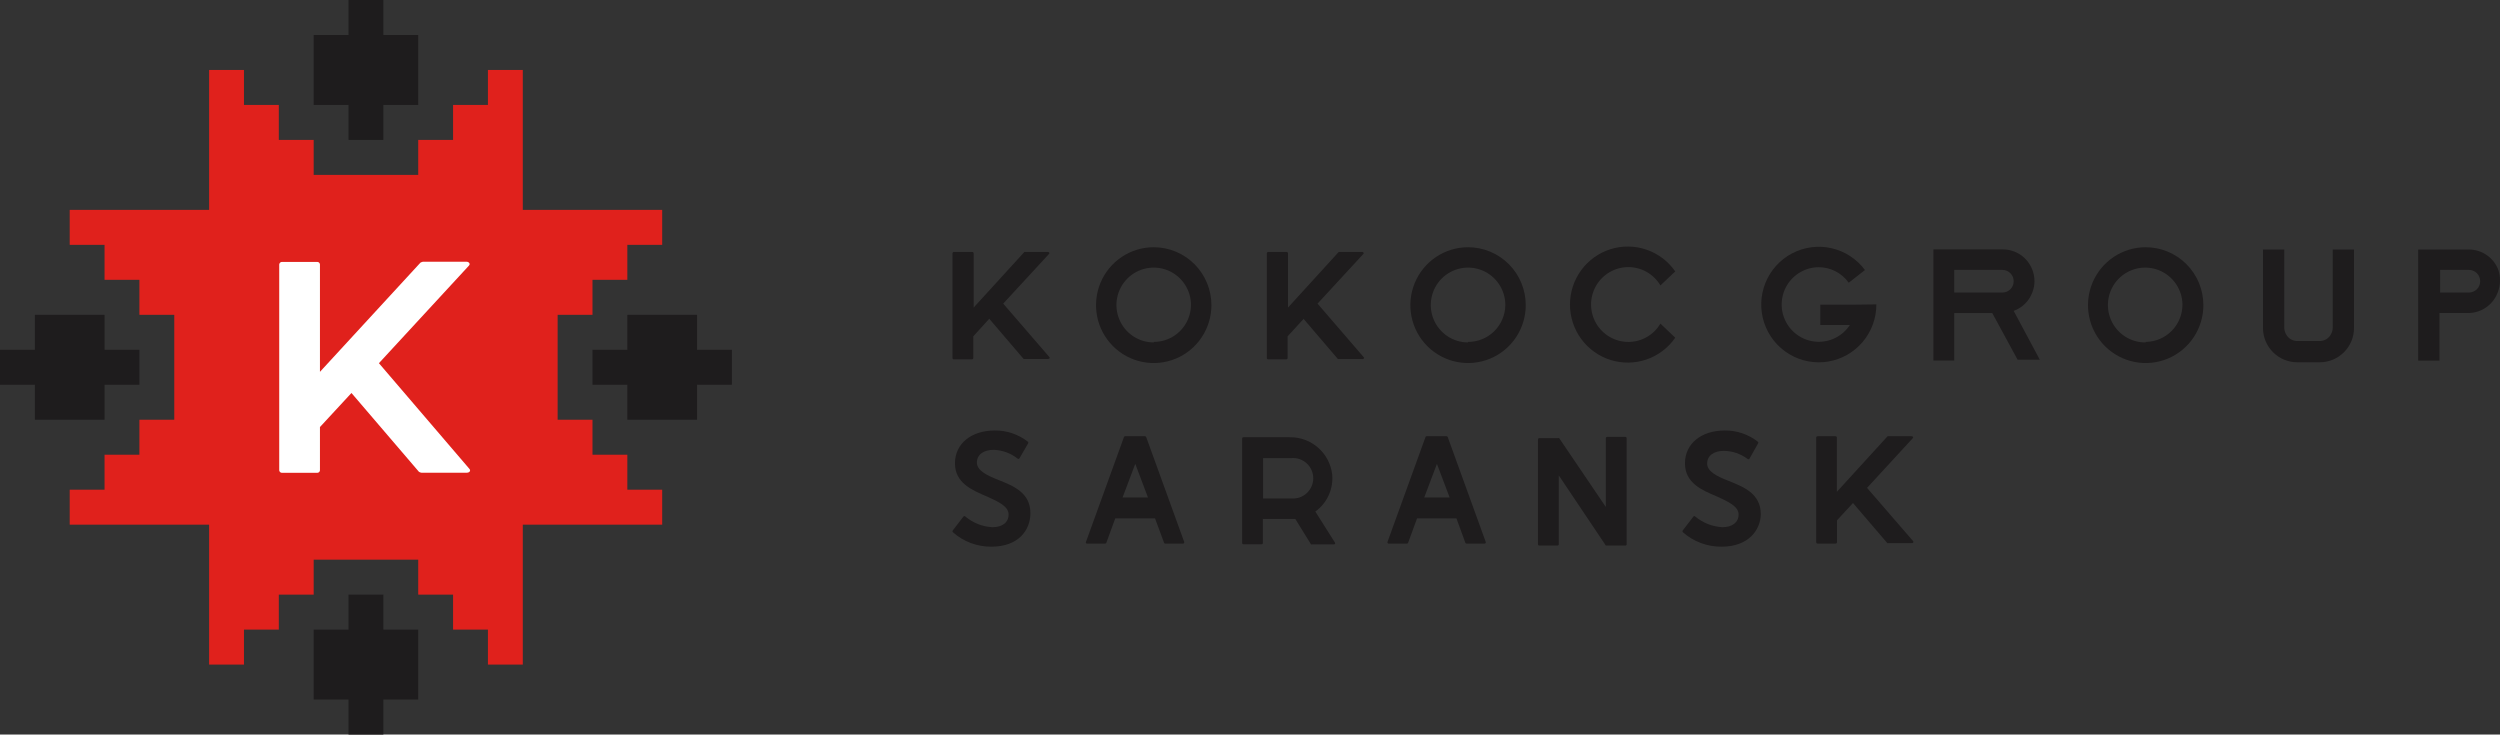 <svg width="194" height="57" viewBox="0 0 194 57" fill="none" xmlns="http://www.w3.org/2000/svg">
<rect x="0" y="0" width="194" height="57" fill="#333333" stroke="none"/>
<path d="M29.75 2.714V0H27.045V2.714H24.341V5.429V8.143H27.045V10.857H29.75V8.143H32.454V5.429V2.714H29.75Z" fill="#1E1C1D"/>
<path d="M29.75 48.857V46.143H27.045V48.857H24.341V51.571V54.286H27.045V57H29.75V54.286H32.454V51.571V48.857H29.75Z" fill="#1E1C1D"/>
<path d="M8.114 27.143V24.429H5.409H2.705V27.143H0V29.857H2.705V32.572H5.409H8.114V29.857H10.818V27.143H8.114Z" fill="#1E1C1D"/>
<path d="M54.091 27.143V24.429H51.386H48.682V27.143H45.977V29.857H48.682V32.572H51.386H54.091V29.857H56.795V27.143H54.091Z" fill="#1E1C1D"/>
<path d="M43.272 27.143V24.429H45.977V21.714H48.681V19H51.386V16.286H48.681H45.977H43.272H40.568V13.572V10.857V8.143V5.429H37.863V8.143H35.159V10.857H32.454V13.572H29.75H27.045H24.341V10.857H21.636V8.143H18.932V5.429H16.227V8.143V10.857V13.572V16.286H13.523H10.818H8.113H5.409V19H8.113V21.714H10.818V24.429H13.523V27.143V29.857V32.572H10.818V35.286H8.113V38H5.409V40.714H8.113H10.818H13.523H16.227V43.429V46.143V48.857V51.572H18.932V48.857H21.636V46.143H24.341V43.429H27.045H29.75H32.454V46.143H35.159V48.857H37.863V51.572H40.568V48.857V46.143V43.429V40.714H43.272H45.977H48.681H51.386V38H48.681V35.286H45.977V32.572H43.272V29.857V27.143Z" fill="#E0211C"/>
<path d="M29.404 28.184L36.385 20.617C36.527 20.475 36.385 20.31 36.197 20.31H32.816C32.75 20.325 32.687 20.349 32.627 20.381L24.828 28.855V20.515C24.824 20.462 24.8 20.412 24.76 20.377C24.721 20.342 24.669 20.323 24.616 20.325H21.904C21.876 20.322 21.847 20.324 21.82 20.332C21.793 20.34 21.768 20.353 21.746 20.371C21.724 20.388 21.706 20.41 21.693 20.435C21.679 20.459 21.671 20.487 21.668 20.515V36.501C21.671 36.529 21.679 36.556 21.693 36.581C21.706 36.605 21.724 36.627 21.746 36.645C21.768 36.662 21.793 36.675 21.82 36.683C21.847 36.691 21.876 36.693 21.904 36.69H24.616C24.669 36.692 24.721 36.674 24.76 36.638C24.8 36.603 24.824 36.554 24.828 36.501V33.139L27.273 30.496L32.509 36.611C32.566 36.649 32.631 36.673 32.698 36.682H36.228C36.44 36.682 36.558 36.516 36.417 36.374L29.404 28.184Z" fill="white"/>
<path d="M166.505 19.185C165.62 19.185 164.754 19.449 164.018 19.943C163.282 20.436 162.708 21.138 162.369 21.959C162.03 22.78 161.941 23.683 162.114 24.555C162.287 25.427 162.713 26.227 163.339 26.856C163.966 27.484 164.763 27.912 165.632 28.085C166.5 28.259 167.4 28.17 168.219 27.83C169.037 27.49 169.736 26.914 170.228 26.175C170.72 25.436 170.982 24.567 170.982 23.679C170.982 22.487 170.511 21.344 169.671 20.501C168.831 19.659 167.693 19.185 166.505 19.185ZM166.505 26.572C165.933 26.58 165.371 26.417 164.891 26.104C164.41 25.791 164.033 25.342 163.808 24.814C163.582 24.286 163.517 23.703 163.622 23.138C163.727 22.573 163.996 22.052 164.396 21.641C164.796 21.23 165.309 20.947 165.869 20.828C166.429 20.709 167.012 20.761 167.543 20.974C168.075 21.188 168.531 21.556 168.854 22.03C169.177 22.505 169.353 23.064 169.359 23.639C169.359 24.401 169.059 25.133 168.525 25.675C167.99 26.216 167.265 26.525 166.505 26.532V26.572Z" fill="#1E1C1D"/>
<path d="M193.87 20.943C193.694 20.479 193.382 20.078 192.974 19.796C192.566 19.514 192.083 19.363 191.587 19.363H187.651V27.984H189.304V24.291H191.538C192.034 24.289 192.518 24.136 192.926 23.852C193.333 23.568 193.646 23.167 193.821 22.701C193.935 22.422 193.995 22.124 193.998 21.822C194.01 21.524 193.967 21.226 193.87 20.943ZM191.587 22.701H189.354V20.943H191.587C191.82 20.943 192.042 21.036 192.207 21.201C192.371 21.366 192.463 21.589 192.463 21.822C192.463 22.055 192.371 22.279 192.207 22.444C192.042 22.608 191.82 22.701 191.587 22.701Z" fill="#1E1C1D"/>
<path d="M158.289 27.916L156.262 24.124C156.592 24.005 156.893 23.816 157.143 23.569C157.393 23.321 157.586 23.022 157.709 22.692C157.82 22.413 157.876 22.114 157.876 21.813C157.875 21.512 157.819 21.214 157.709 20.934C157.533 20.47 157.22 20.069 156.812 19.787C156.405 19.505 155.921 19.354 155.426 19.354H150.033V27.975H151.647V24.292H154.599L156.567 27.916H158.289ZM151.647 20.944H155.386C155.619 20.944 155.841 21.037 156.006 21.202C156.17 21.366 156.262 21.59 156.262 21.823C156.262 22.056 156.17 22.28 156.006 22.445C155.841 22.609 155.619 22.702 155.386 22.702H151.647V20.944Z" fill="#1E1C1D"/>
<path d="M144.022 23.64H141.257V25.22H143.549C143.275 25.638 142.898 25.977 142.455 26.205C142.011 26.433 141.516 26.542 141.018 26.521C140.52 26.499 140.036 26.349 139.613 26.084C139.19 25.819 138.843 25.448 138.606 25.008C138.368 24.568 138.248 24.074 138.258 23.574C138.268 23.074 138.406 22.585 138.66 22.154C138.915 21.724 139.276 21.367 139.708 21.119C140.141 20.87 140.63 20.738 141.129 20.736C141.585 20.735 142.035 20.844 142.441 21.054C142.847 21.264 143.196 21.568 143.461 21.941L144.72 20.954C144.086 20.099 143.169 19.5 142.133 19.262C141.098 19.025 140.012 19.166 139.071 19.659C138.13 20.152 137.394 20.965 136.997 21.954C136.599 22.942 136.565 24.04 136.901 25.051C137.236 26.062 137.92 26.92 138.829 27.471C139.738 28.022 140.813 28.23 141.861 28.058C142.909 27.885 143.861 27.344 144.547 26.531C145.234 25.718 145.609 24.686 145.606 23.62L144.022 23.64Z" fill="#1E1C1D"/>
<path d="M181.019 19.363V25.456C181.013 25.619 180.969 25.778 180.891 25.921C180.809 26.085 180.682 26.223 180.526 26.319C180.369 26.415 180.189 26.465 180.006 26.464H178.274C178.09 26.465 177.91 26.415 177.754 26.319C177.597 26.223 177.471 26.085 177.388 25.921C177.31 25.778 177.266 25.619 177.26 25.456V19.363H175.607V25.447C175.607 25.797 175.676 26.145 175.81 26.469C175.944 26.793 176.141 27.088 176.389 27.335C176.637 27.583 176.931 27.779 177.254 27.913C177.578 28.046 177.924 28.114 178.274 28.113H180.006C180.355 28.114 180.702 28.046 181.025 27.913C181.349 27.779 181.643 27.583 181.891 27.335C182.138 27.088 182.335 26.793 182.469 26.469C182.603 26.145 182.672 25.797 182.672 25.447V19.363H181.019Z" fill="#1E1C1D"/>
<path d="M113.921 19.185C113.036 19.185 112.17 19.449 111.434 19.943C110.698 20.436 110.124 21.138 109.785 21.959C109.446 22.78 109.357 23.683 109.53 24.555C109.703 25.427 110.129 26.227 110.755 26.856C111.382 27.484 112.179 27.912 113.048 28.085C113.916 28.259 114.816 28.17 115.635 27.83C116.453 27.49 117.152 26.914 117.644 26.175C118.136 25.436 118.398 24.567 118.398 23.679C118.398 22.487 117.927 21.344 117.087 20.501C116.247 19.659 115.109 19.185 113.921 19.185ZM113.921 26.572C113.349 26.572 112.789 26.401 112.313 26.082C111.837 25.763 111.466 25.308 111.248 24.777C111.029 24.246 110.972 23.662 111.085 23.099C111.197 22.535 111.474 22.018 111.879 21.612C112.285 21.207 112.801 20.931 113.363 20.82C113.925 20.709 114.507 20.768 115.035 20.989C115.564 21.21 116.015 21.584 116.331 22.063C116.648 22.542 116.816 23.104 116.814 23.679C116.804 24.441 116.494 25.168 115.952 25.703C115.411 26.237 114.681 26.535 113.921 26.532V26.572Z" fill="#1E1C1D"/>
<path d="M89.538 19.185C88.653 19.183 87.786 19.445 87.048 19.938C86.311 20.43 85.736 21.131 85.395 21.952C85.055 22.773 84.965 23.677 85.136 24.549C85.308 25.421 85.734 26.223 86.359 26.852C86.985 27.482 87.783 27.911 88.652 28.085C89.52 28.259 90.421 28.171 91.24 27.831C92.058 27.491 92.758 26.915 93.251 26.176C93.743 25.437 94.006 24.568 94.006 23.679C94.006 22.489 93.535 21.347 92.698 20.505C91.86 19.663 90.724 19.188 89.538 19.185ZM89.538 26.572C88.966 26.574 88.405 26.405 87.928 26.087C87.45 25.769 87.078 25.315 86.858 24.784C86.638 24.253 86.579 23.669 86.691 23.105C86.802 22.541 87.078 22.022 87.483 21.616C87.888 21.209 88.405 20.932 88.967 20.821C89.529 20.709 90.111 20.767 90.64 20.988C91.169 21.209 91.621 21.583 91.938 22.062C92.255 22.541 92.424 23.104 92.421 23.679C92.411 24.439 92.103 25.165 91.563 25.699C91.024 26.233 90.296 26.533 89.538 26.532V26.572Z" fill="#1E1C1D"/>
<path d="M126.368 26.533C125.862 26.535 125.363 26.403 124.924 26.15C124.484 25.898 124.118 25.534 123.862 25.095C123.606 24.655 123.47 24.157 123.467 23.648C123.464 23.14 123.594 22.639 123.844 22.197C124.094 21.755 124.456 21.386 124.892 21.128C125.329 20.87 125.825 20.732 126.332 20.727C126.839 20.722 127.338 20.851 127.779 21.1C128.221 21.35 128.589 21.711 128.848 22.149L129.999 21.062C129.454 20.276 128.672 19.684 127.768 19.374C126.864 19.064 125.885 19.051 124.973 19.338C124.062 19.625 123.265 20.197 122.7 20.97C122.134 21.742 121.83 22.676 121.83 23.635C121.83 24.594 122.134 25.527 122.7 26.3C123.265 27.073 124.062 27.645 124.973 27.932C125.885 28.219 126.864 28.206 127.768 27.896C128.672 27.586 129.454 26.994 129.999 26.207L128.848 25.111C128.593 25.544 128.231 25.903 127.796 26.152C127.361 26.401 126.869 26.533 126.368 26.533Z" fill="#1E1C1D"/>
<path d="M102.241 23.561L105.794 19.709C105.872 19.64 105.794 19.551 105.695 19.551H103.983C103.95 19.546 103.917 19.546 103.885 19.551L99.949 23.867V19.65C99.946 19.623 99.934 19.598 99.914 19.579C99.894 19.561 99.868 19.551 99.84 19.551H98.424C98.409 19.55 98.395 19.551 98.381 19.556C98.368 19.56 98.355 19.567 98.344 19.576C98.333 19.585 98.324 19.596 98.317 19.609C98.311 19.622 98.307 19.636 98.305 19.65V27.797C98.31 27.824 98.325 27.848 98.347 27.865C98.369 27.881 98.396 27.889 98.424 27.886H99.811C99.837 27.886 99.861 27.878 99.881 27.861C99.901 27.845 99.915 27.822 99.919 27.797V26.099L101.159 24.746L103.826 27.866H103.924H105.725C105.833 27.866 105.892 27.787 105.823 27.718L102.241 23.561Z" fill="#1E1C1D"/>
<path d="M77.849 23.561L81.401 19.709C81.48 19.64 81.401 19.551 81.312 19.551H79.59C79.558 19.546 79.525 19.546 79.492 19.551L75.556 23.867V19.65C75.554 19.623 75.541 19.598 75.521 19.579C75.501 19.561 75.475 19.551 75.448 19.551H74.031C74.017 19.55 74.002 19.551 73.989 19.556C73.975 19.56 73.962 19.567 73.951 19.576C73.94 19.585 73.931 19.596 73.925 19.609C73.918 19.622 73.914 19.636 73.913 19.65V27.797C73.918 27.824 73.933 27.848 73.954 27.865C73.976 27.881 74.004 27.889 74.031 27.886H75.418C75.444 27.886 75.469 27.878 75.489 27.861C75.508 27.845 75.522 27.822 75.527 27.797V26.099L76.766 24.736L79.433 27.856H79.531H81.332C81.44 27.856 81.499 27.777 81.43 27.708L77.849 23.561Z" fill="#1E1C1D"/>
<path d="M103.605 42.126L102.07 39.696C102.52 39.373 102.878 38.936 103.107 38.43C103.337 37.924 103.43 37.366 103.378 36.813C103.281 36.008 102.891 35.268 102.282 34.736C101.673 34.203 100.889 33.916 100.082 33.929H96.5C96.477 33.926 96.453 33.931 96.433 33.944C96.414 33.956 96.399 33.976 96.392 33.998V42.145C96.392 42.169 96.401 42.192 96.418 42.208C96.435 42.225 96.457 42.234 96.481 42.234H97.907C97.931 42.234 97.953 42.225 97.97 42.208C97.987 42.192 97.996 42.169 97.996 42.145V40.269H100.515L101.735 42.244C101.761 42.253 101.788 42.253 101.814 42.244H103.506C103.522 42.247 103.537 42.246 103.552 42.24C103.567 42.235 103.58 42.226 103.59 42.214C103.6 42.202 103.606 42.187 103.609 42.172C103.612 42.156 103.61 42.14 103.605 42.126ZM98.016 35.549H100.22C100.435 35.532 100.651 35.559 100.855 35.63C101.059 35.701 101.247 35.814 101.405 35.961C101.564 36.108 101.69 36.286 101.777 36.484C101.864 36.683 101.908 36.897 101.908 37.114C101.908 37.331 101.864 37.545 101.777 37.743C101.69 37.942 101.564 38.12 101.405 38.267C101.247 38.414 101.059 38.527 100.855 38.598C100.651 38.669 100.435 38.696 100.22 38.679H98.016V35.549Z" fill="#1E1C1D"/>
<path d="M124.612 33.998V39.341L120.991 33.998C120.977 33.992 120.962 33.989 120.947 33.989C120.932 33.989 120.917 33.992 120.903 33.998H119.446C119.42 33.998 119.395 34.009 119.377 34.027C119.358 34.046 119.348 34.071 119.348 34.097V42.234C119.346 42.248 119.348 42.261 119.352 42.274C119.357 42.287 119.364 42.298 119.373 42.308C119.383 42.317 119.394 42.325 119.407 42.329C119.42 42.333 119.433 42.335 119.446 42.333H120.863C120.889 42.333 120.914 42.323 120.933 42.304C120.951 42.286 120.962 42.261 120.962 42.234V36.892L124.612 42.333H126.128C126.141 42.335 126.154 42.333 126.167 42.329C126.18 42.325 126.191 42.317 126.201 42.308C126.21 42.298 126.217 42.287 126.222 42.274C126.226 42.261 126.228 42.248 126.226 42.234V33.998C126.226 33.972 126.216 33.947 126.197 33.929C126.179 33.91 126.154 33.9 126.128 33.9H124.711C124.685 33.902 124.662 33.913 124.644 33.931C124.626 33.949 124.615 33.973 124.612 33.998Z" fill="#1E1C1D"/>
<path d="M90.399 42.186H91.796C91.812 42.187 91.828 42.183 91.842 42.177C91.857 42.17 91.869 42.16 91.879 42.147C91.889 42.135 91.895 42.12 91.898 42.104C91.901 42.089 91.9 42.072 91.895 42.057L88.943 33.91C88.934 33.892 88.92 33.877 88.902 33.866C88.885 33.856 88.865 33.851 88.844 33.851H87.309C87.29 33.85 87.271 33.855 87.255 33.866C87.239 33.876 87.227 33.892 87.221 33.91L84.269 42.057C84.262 42.072 84.259 42.088 84.26 42.103C84.261 42.12 84.266 42.135 84.275 42.148C84.284 42.161 84.297 42.172 84.311 42.178C84.326 42.185 84.342 42.187 84.358 42.186H85.755C85.776 42.185 85.797 42.178 85.814 42.166C85.832 42.154 85.845 42.137 85.853 42.117L86.542 40.23H89.632L90.33 42.117C90.335 42.133 90.344 42.148 90.356 42.16C90.368 42.172 90.383 42.181 90.399 42.186ZM87.113 38.601L88.097 35.994L89.081 38.601H87.113Z" fill="#1E1C1D"/>
<path d="M113.798 42.186H115.196C115.211 42.186 115.227 42.183 115.242 42.176C115.256 42.17 115.269 42.16 115.278 42.147C115.288 42.135 115.294 42.12 115.297 42.104C115.3 42.088 115.299 42.072 115.294 42.057L112.342 33.91C112.335 33.893 112.322 33.878 112.306 33.867C112.291 33.857 112.272 33.851 112.254 33.851H110.709C110.69 33.851 110.671 33.857 110.656 33.867C110.64 33.878 110.628 33.893 110.62 33.91L107.668 42.057C107.664 42.072 107.662 42.087 107.665 42.102C107.667 42.117 107.673 42.131 107.681 42.143C107.69 42.156 107.701 42.166 107.714 42.173C107.727 42.181 107.742 42.185 107.757 42.186H109.183C109.204 42.184 109.223 42.177 109.239 42.165C109.254 42.153 109.266 42.136 109.272 42.116L109.961 40.23H113.021L113.71 42.116C113.716 42.136 113.727 42.153 113.743 42.165C113.759 42.177 113.778 42.184 113.798 42.186ZM110.522 38.601L111.506 35.994L112.49 38.601H110.522Z" fill="#1E1C1D"/>
<path d="M133.606 42.422C132.495 42.436 131.418 42.035 130.585 41.296C130.569 41.277 130.561 41.252 130.561 41.227C130.561 41.202 130.569 41.178 130.585 41.158L131.412 40.082C131.42 40.071 131.431 40.063 131.443 40.057C131.454 40.052 131.468 40.049 131.481 40.049C131.494 40.049 131.507 40.052 131.519 40.057C131.531 40.063 131.541 40.071 131.55 40.082C132.145 40.577 132.883 40.867 133.655 40.911C134.413 40.911 134.915 40.546 134.915 39.924C134.915 39.302 134.137 38.936 133.242 38.531C132.071 38.038 130.753 37.484 130.753 35.954C130.753 34.423 132.022 33.406 133.842 33.406C134.776 33.396 135.686 33.706 136.42 34.285C136.436 34.304 136.445 34.329 136.445 34.354C136.445 34.379 136.436 34.404 136.42 34.423L135.751 35.608C135.742 35.619 135.731 35.627 135.718 35.633C135.705 35.639 135.691 35.642 135.677 35.642C135.663 35.642 135.65 35.639 135.637 35.633C135.624 35.627 135.613 35.619 135.604 35.608C135.076 35.215 134.44 34.998 133.783 34.986C132.986 34.986 132.475 35.361 132.475 35.974C132.475 36.586 133.232 36.961 134.118 37.307C135.299 37.781 136.637 38.294 136.637 39.904C136.617 41.129 135.682 42.422 133.606 42.422Z" fill="#1E1C1D"/>
<path d="M76.949 42.422C75.84 42.437 74.766 42.035 73.938 41.296C73.922 41.277 73.913 41.252 73.913 41.227C73.913 41.202 73.922 41.178 73.938 41.158L74.764 40.082C74.773 40.071 74.785 40.063 74.797 40.057C74.81 40.051 74.824 40.048 74.838 40.048C74.852 40.048 74.866 40.051 74.878 40.057C74.891 40.063 74.903 40.071 74.912 40.082C75.503 40.578 76.238 40.869 77.008 40.911C77.775 40.911 78.267 40.546 78.267 39.924C78.267 39.301 77.49 38.936 76.594 38.531C75.433 38.038 74.105 37.484 74.105 35.954C74.105 34.423 75.374 33.406 77.195 33.406C78.129 33.396 79.038 33.706 79.773 34.285C79.789 34.304 79.797 34.329 79.797 34.354C79.797 34.379 79.789 34.404 79.773 34.423L79.103 35.579C79.094 35.589 79.083 35.597 79.07 35.603C79.057 35.609 79.044 35.612 79.03 35.612C79.016 35.612 79.002 35.609 78.989 35.603C78.977 35.597 78.965 35.589 78.956 35.579C78.428 35.167 77.784 34.932 77.116 34.907C76.319 34.907 75.807 35.282 75.807 35.895C75.807 36.507 76.565 36.882 77.441 37.228C78.621 37.702 79.96 38.215 79.96 39.825C79.96 41.129 79.035 42.422 76.949 42.422Z" fill="#1E1C1D"/>
<path d="M144.883 37.86L148.435 33.999C148.504 33.93 148.435 33.851 148.337 33.851H146.575H146.477L142.541 38.166V33.94C142.536 33.914 142.523 33.892 142.503 33.875C142.483 33.859 142.458 33.85 142.433 33.851H141.065C140.986 33.851 140.937 33.9 140.937 33.94V42.087C140.937 42.087 140.937 42.186 141.065 42.186H142.443C142.47 42.186 142.496 42.176 142.516 42.157C142.536 42.139 142.548 42.114 142.551 42.087V40.378L143.791 39.035L146.457 42.146C146.489 42.154 146.523 42.154 146.556 42.146H148.356C148.464 42.146 148.524 42.067 148.455 41.988L144.883 37.86Z" fill="#1E1C1D"/>
</svg>
